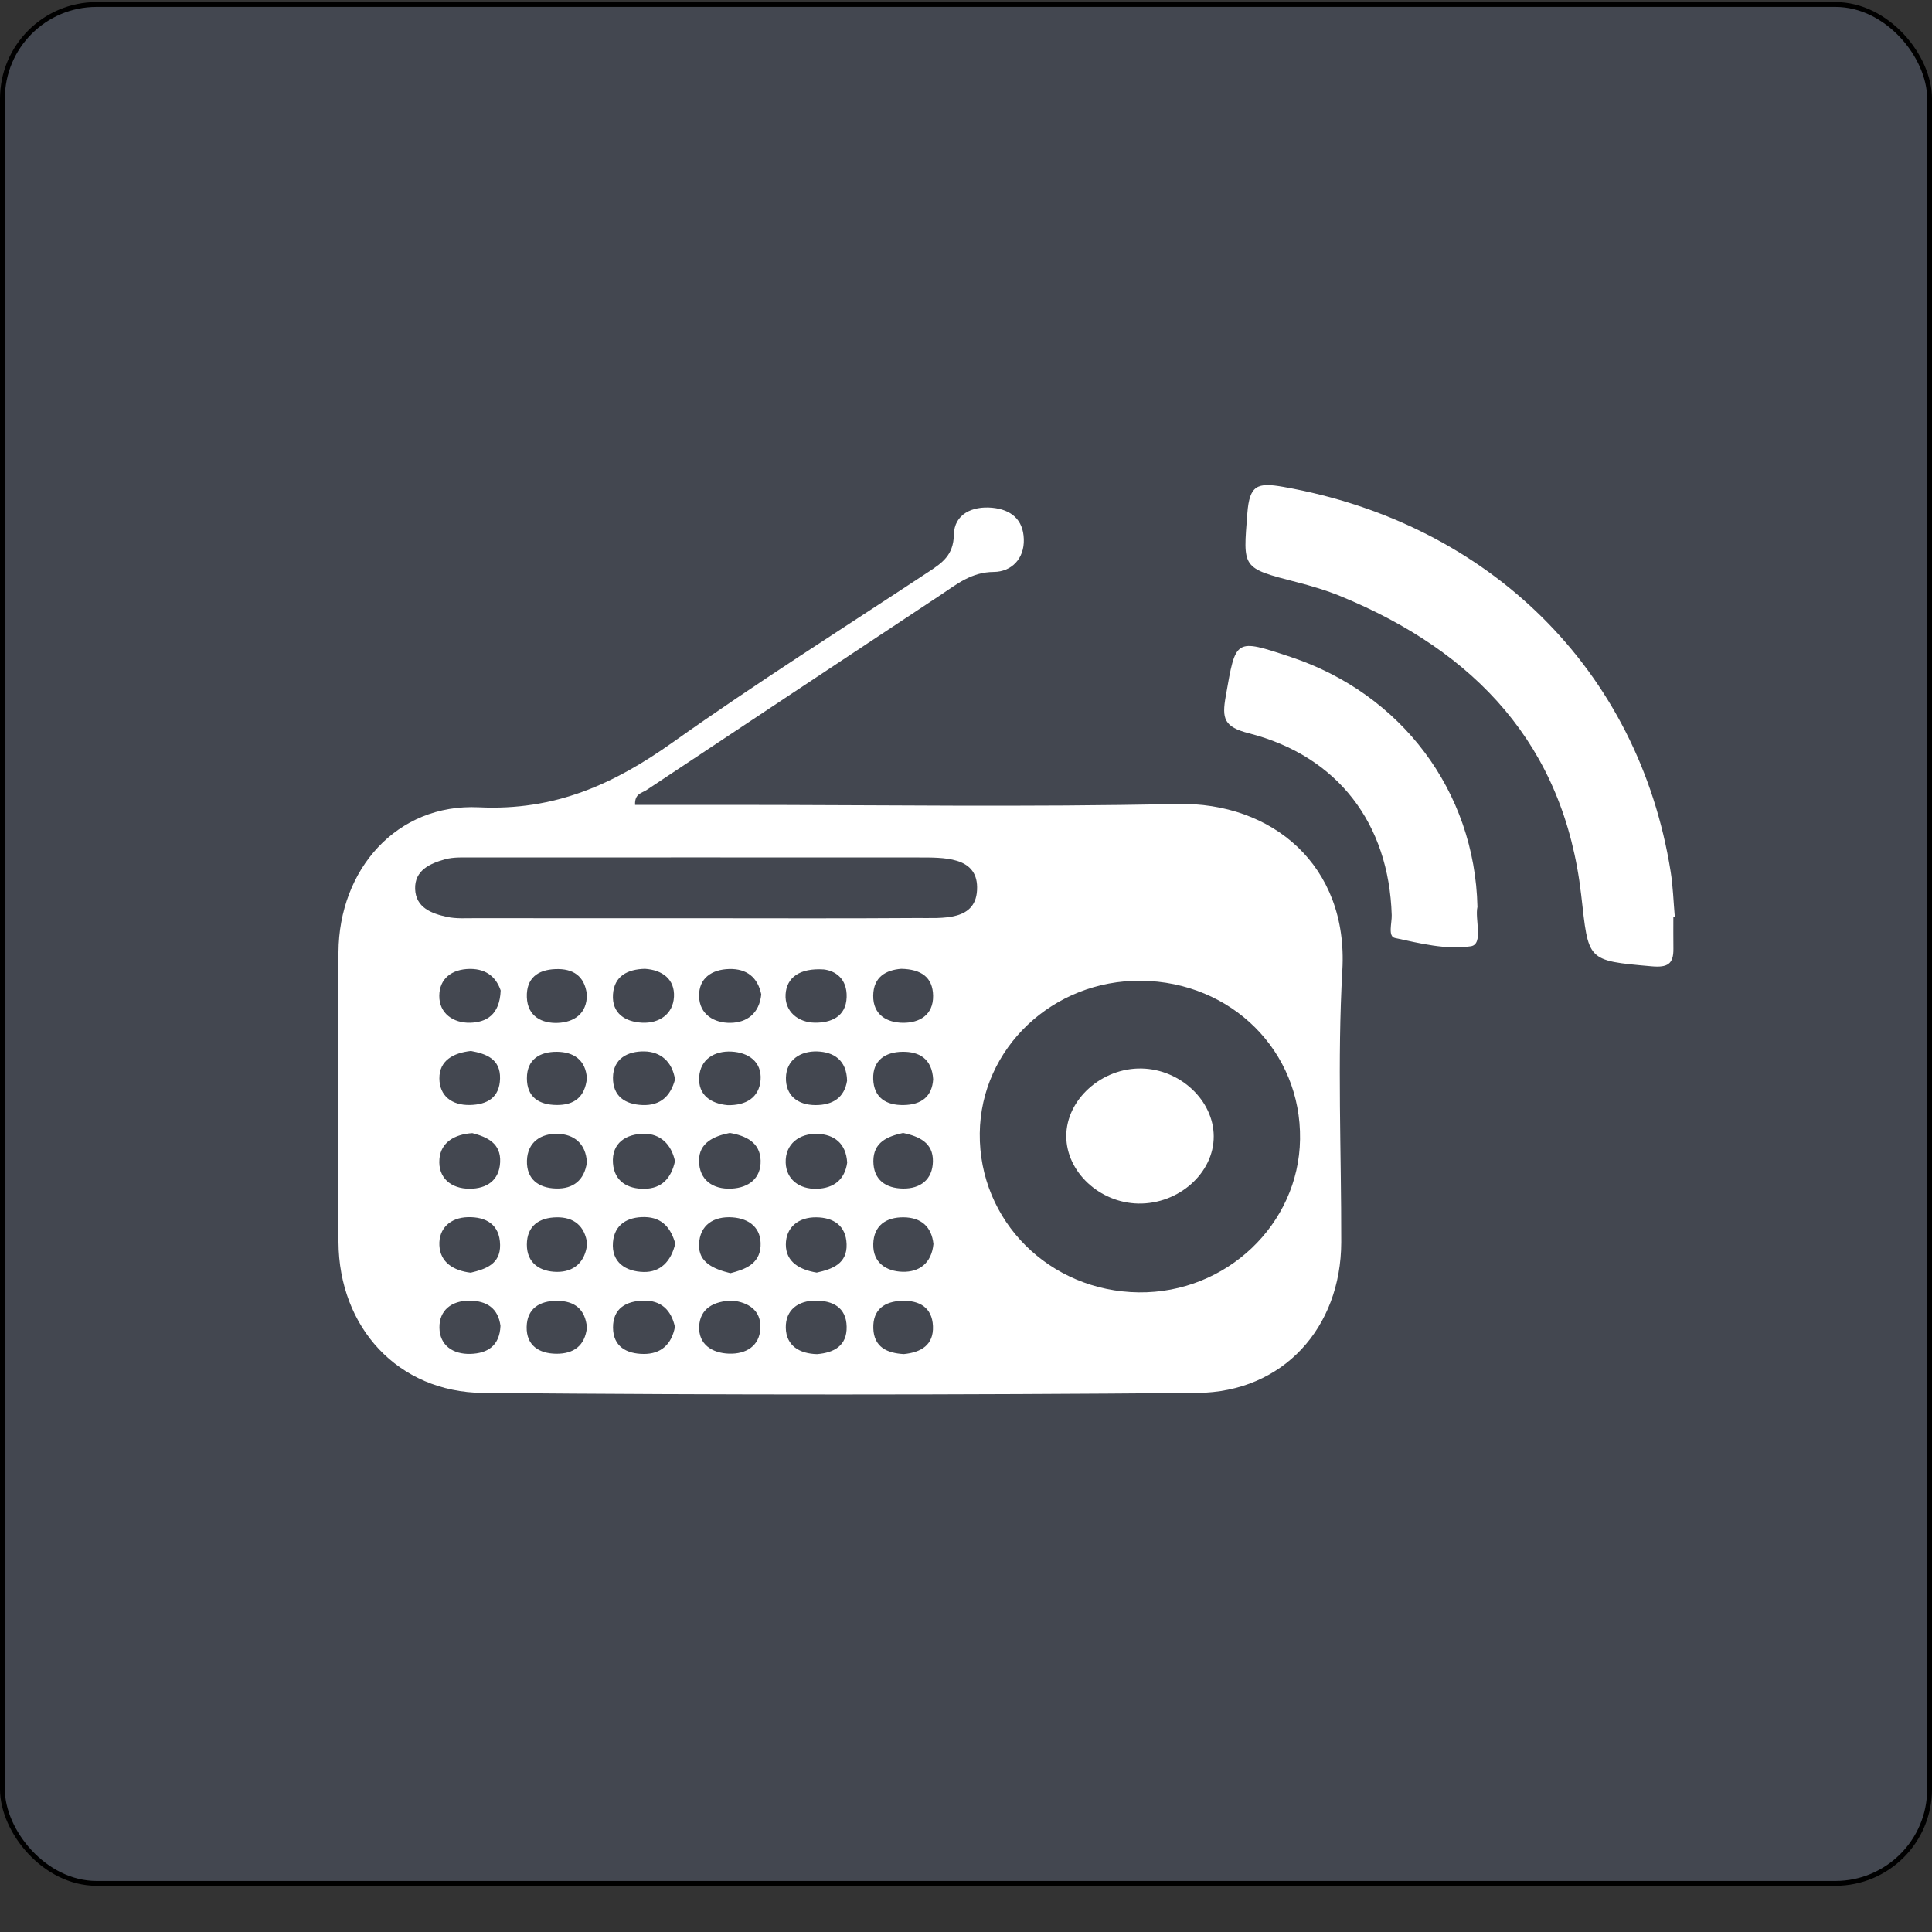 <svg width="40" height="40" viewBox="0 0 40 40" fill="none" xmlns="http://www.w3.org/2000/svg">
<rect x="0" y="0" width="40" height="40" fill="#333333" stroke="none"/>
<rect x="0.05" y="0.093" width="39.9" height="38.9" rx="1.95" fill="#6B7A99" fill-opacity="0.29" stroke="black" stroke-width="0.1"/>
<path d="M15.167 26.928C14.772 26.934 14.493 27.097 14.476 27.459C14.458 27.832 14.74 28.013 15.091 28.026C15.445 28.038 15.727 27.869 15.743 27.498C15.76 27.12 15.482 26.963 15.167 26.928ZM12.152 27.484C12.117 27.109 11.901 26.933 11.532 26.932C11.168 26.932 10.912 27.093 10.904 27.472C10.896 27.855 11.158 28.024 11.516 28.028C11.873 28.031 12.111 27.867 12.152 27.484ZM18.713 28.035C19.073 27.999 19.332 27.846 19.316 27.456C19.299 27.07 19.036 26.921 18.677 26.932C18.314 26.942 18.069 27.112 18.081 27.5C18.093 27.895 18.371 28.016 18.713 28.035ZM18.698 23.456C18.372 23.528 18.081 23.648 18.082 24.043C18.084 24.432 18.344 24.603 18.696 24.608C19.055 24.613 19.308 24.422 19.315 24.047C19.323 23.658 19.03 23.528 18.698 23.456ZM12.151 24.068C12.132 23.674 11.881 23.482 11.543 23.474C11.206 23.466 10.922 23.64 10.91 24.028C10.898 24.415 11.152 24.596 11.507 24.607C11.867 24.619 12.098 24.436 12.151 24.068ZM10.366 20.507C10.286 20.27 10.105 20.056 9.725 20.06C9.351 20.065 9.098 20.263 9.095 20.616C9.092 20.981 9.384 21.183 9.733 21.175C10.067 21.166 10.345 21.016 10.366 20.507ZM17.055 20.071C16.551 20.038 16.286 20.243 16.265 20.585C16.243 20.939 16.521 21.171 16.876 21.174C17.204 21.176 17.516 21.052 17.529 20.645C17.541 20.254 17.285 20.097 17.055 20.071ZM15.063 22.881C15.445 22.89 15.718 22.723 15.747 22.36C15.776 21.981 15.493 21.79 15.144 21.772C14.792 21.754 14.5 21.931 14.476 22.297C14.451 22.669 14.716 22.85 15.063 22.881ZM12.151 22.326C12.127 21.942 11.873 21.778 11.529 21.776C11.186 21.774 10.908 21.926 10.909 22.324C10.909 22.712 11.154 22.873 11.52 22.878C11.889 22.883 12.11 22.713 12.151 22.326ZM12.157 25.747C12.108 25.387 11.886 25.196 11.523 25.203C11.167 25.209 10.909 25.376 10.908 25.768C10.907 26.165 11.195 26.329 11.529 26.333C11.875 26.337 12.118 26.138 12.157 25.747ZM19.326 25.756C19.288 25.397 19.071 25.206 18.707 25.203C18.347 25.2 18.09 25.372 18.08 25.755C18.069 26.147 18.354 26.323 18.689 26.331C19.029 26.339 19.286 26.158 19.326 25.756ZM12.15 20.586C12.102 20.202 11.86 20.049 11.498 20.064C11.132 20.078 10.895 20.253 10.908 20.645C10.921 21.05 11.228 21.192 11.551 21.178C11.877 21.164 12.158 20.994 12.15 20.586ZM19.32 22.345C19.295 21.917 19.029 21.771 18.684 21.776C18.336 21.78 18.065 21.948 18.079 22.341C18.092 22.723 18.342 22.886 18.71 22.879C19.077 22.873 19.298 22.702 19.32 22.345ZM13.352 20.058C12.992 20.067 12.716 20.207 12.691 20.589C12.665 20.986 12.951 21.157 13.293 21.174C13.643 21.192 13.935 21 13.954 20.638C13.973 20.275 13.715 20.081 13.352 20.058ZM13.976 22.348C13.918 21.981 13.679 21.772 13.336 21.768C13.005 21.764 12.696 21.909 12.691 22.309C12.687 22.694 12.938 22.865 13.302 22.879C13.674 22.893 13.884 22.694 13.976 22.348ZM15.761 20.588C15.689 20.235 15.46 20.052 15.097 20.062C14.739 20.071 14.466 20.25 14.474 20.627C14.482 21.006 14.79 21.183 15.125 21.177C15.461 21.172 15.721 20.985 15.761 20.588ZM18.658 20.058C18.349 20.082 18.083 20.222 18.079 20.614C18.074 21.013 18.366 21.174 18.698 21.176C19.034 21.178 19.324 21.017 19.319 20.616C19.313 20.231 19.07 20.066 18.658 20.058ZM13.974 27.473C13.897 27.12 13.684 26.918 13.317 26.928C12.964 26.938 12.691 27.088 12.692 27.484C12.693 27.882 12.975 28.029 13.323 28.032C13.685 28.036 13.905 27.834 13.974 27.473ZM9.745 26.35C10.056 26.276 10.361 26.172 10.354 25.775C10.348 25.353 10.064 25.19 9.684 25.2C9.324 25.21 9.08 25.432 9.097 25.785C9.114 26.138 9.391 26.308 9.745 26.35ZM10.362 27.451C10.315 27.087 10.078 26.93 9.718 26.929C9.346 26.929 9.093 27.13 9.098 27.489C9.103 27.855 9.379 28.042 9.741 28.031C10.091 28.02 10.344 27.867 10.362 27.451ZM17.538 22.374C17.528 21.943 17.256 21.78 16.921 21.769C16.577 21.757 16.279 21.941 16.272 22.313C16.265 22.675 16.508 22.879 16.885 22.88C17.247 22.88 17.483 22.722 17.538 22.374ZM9.75 21.759C9.385 21.799 9.094 21.957 9.097 22.328C9.099 22.687 9.351 22.885 9.727 22.878C10.089 22.871 10.344 22.723 10.353 22.33C10.363 21.922 10.063 21.817 9.75 21.759ZM16.91 26.348C17.236 26.275 17.541 26.164 17.528 25.76C17.516 25.373 17.255 25.206 16.898 25.203C16.529 25.2 16.27 25.41 16.27 25.769C16.271 26.135 16.568 26.292 16.91 26.348ZM16.915 28.036C17.269 28.007 17.538 27.863 17.529 27.466C17.521 27.069 17.241 26.928 16.889 26.928C16.525 26.927 16.262 27.12 16.269 27.491C16.277 27.865 16.555 28.026 16.915 28.036ZM17.54 24.072C17.518 23.668 17.265 23.488 16.93 23.475C16.55 23.461 16.255 23.684 16.267 24.073C16.279 24.416 16.546 24.623 16.91 24.613C17.265 24.602 17.49 24.423 17.54 24.072ZM9.78 23.46C9.414 23.482 9.126 23.651 9.098 23.995C9.065 24.383 9.334 24.613 9.727 24.612C10.074 24.61 10.337 24.442 10.355 24.062C10.374 23.67 10.087 23.541 9.78 23.46ZM13.975 24.041C13.9 23.69 13.67 23.47 13.331 23.473C12.97 23.476 12.659 23.659 12.691 24.085C12.719 24.456 12.992 24.618 13.342 24.613C13.707 24.609 13.9 24.385 13.975 24.041ZM13.981 25.746C13.894 25.441 13.722 25.204 13.349 25.198C12.996 25.193 12.723 25.348 12.691 25.717C12.654 26.143 12.964 26.327 13.326 26.335C13.668 26.343 13.895 26.12 13.981 25.746ZM15.11 23.456C14.779 23.521 14.472 23.661 14.473 24.029C14.473 24.427 14.756 24.63 15.148 24.609C15.501 24.591 15.759 24.396 15.748 24.025C15.736 23.651 15.443 23.514 15.11 23.456ZM15.123 26.36C15.412 26.285 15.725 26.179 15.747 25.801C15.768 25.429 15.521 25.23 15.166 25.204C14.776 25.176 14.487 25.363 14.473 25.763C14.459 26.138 14.771 26.273 15.123 26.36ZM14.372 19.011C15.908 19.011 17.445 19.018 18.981 19.007C19.505 19.003 20.239 19.086 20.23 18.366C20.223 17.732 19.528 17.754 19.012 17.753C15.94 17.751 12.867 17.752 9.794 17.753C9.6 17.754 9.397 17.74 9.214 17.791C8.904 17.877 8.581 18.019 8.595 18.407C8.609 18.793 8.937 18.914 9.253 18.983C9.441 19.024 9.642 19.01 9.836 19.01C11.348 19.012 12.86 19.011 14.372 19.011ZM20.285 23.464C20.265 25.276 21.725 26.736 23.578 26.757C25.387 26.777 26.891 25.35 26.916 23.587C26.943 21.765 25.499 20.325 23.626 20.305C21.8 20.287 20.304 21.701 20.285 23.464ZM13.149 16.664C13.788 16.664 14.432 16.665 15.076 16.664C18.175 16.664 21.275 16.713 24.372 16.645C26.34 16.601 27.916 17.921 27.792 20.085C27.686 21.957 27.772 23.841 27.769 25.72C27.765 27.488 26.566 28.823 24.788 28.839C19.86 28.881 14.93 28.883 10.002 28.839C8.232 28.823 7.017 27.476 7.008 25.715C6.999 23.714 6.996 21.713 7.008 19.713C7.018 18.003 8.213 16.632 9.915 16.714C11.493 16.79 12.71 16.235 13.932 15.367C15.658 14.141 17.451 13.01 19.219 11.843C19.505 11.654 19.741 11.498 19.749 11.069C19.757 10.645 20.128 10.473 20.543 10.512C20.926 10.549 21.184 10.749 21.197 11.161C21.211 11.578 20.93 11.838 20.578 11.841C20.112 11.843 19.808 12.096 19.47 12.321C17.44 13.665 15.411 15.01 13.384 16.358C13.293 16.419 13.136 16.428 13.149 16.664Z" fill="white"/>
<path d="M34.645 18.985C34.645 19.204 34.643 19.423 34.646 19.642C34.65 19.959 34.527 20.035 34.195 20.006C32.835 19.886 32.893 19.895 32.736 18.523C32.381 15.43 30.544 13.488 27.75 12.341C27.459 12.222 27.154 12.132 26.849 12.053C25.695 11.757 25.738 11.764 25.825 10.625C25.87 10.045 26.029 9.984 26.571 10.08C30.835 10.834 33.923 13.875 34.588 18.039C34.638 18.35 34.647 18.668 34.675 18.983L34.645 18.985Z" fill="white"/>
<path d="M30.589 18.776C30.531 19.027 30.719 19.55 30.453 19.591C29.948 19.669 29.399 19.532 28.881 19.42C28.731 19.388 28.819 19.111 28.814 18.946C28.756 17.052 27.701 15.655 25.858 15.182C25.34 15.05 25.295 14.879 25.378 14.412C25.588 13.221 25.561 13.216 26.72 13.601C29.013 14.362 30.535 16.379 30.589 18.776Z" fill="white"/>
<path d="M23.567 24.918C22.764 24.903 22.078 24.262 22.076 23.524C22.075 22.764 22.811 22.104 23.639 22.122C24.439 22.14 25.125 22.785 25.129 23.523C25.134 24.284 24.406 24.933 23.567 24.918Z" fill="white"/>
</svg>
